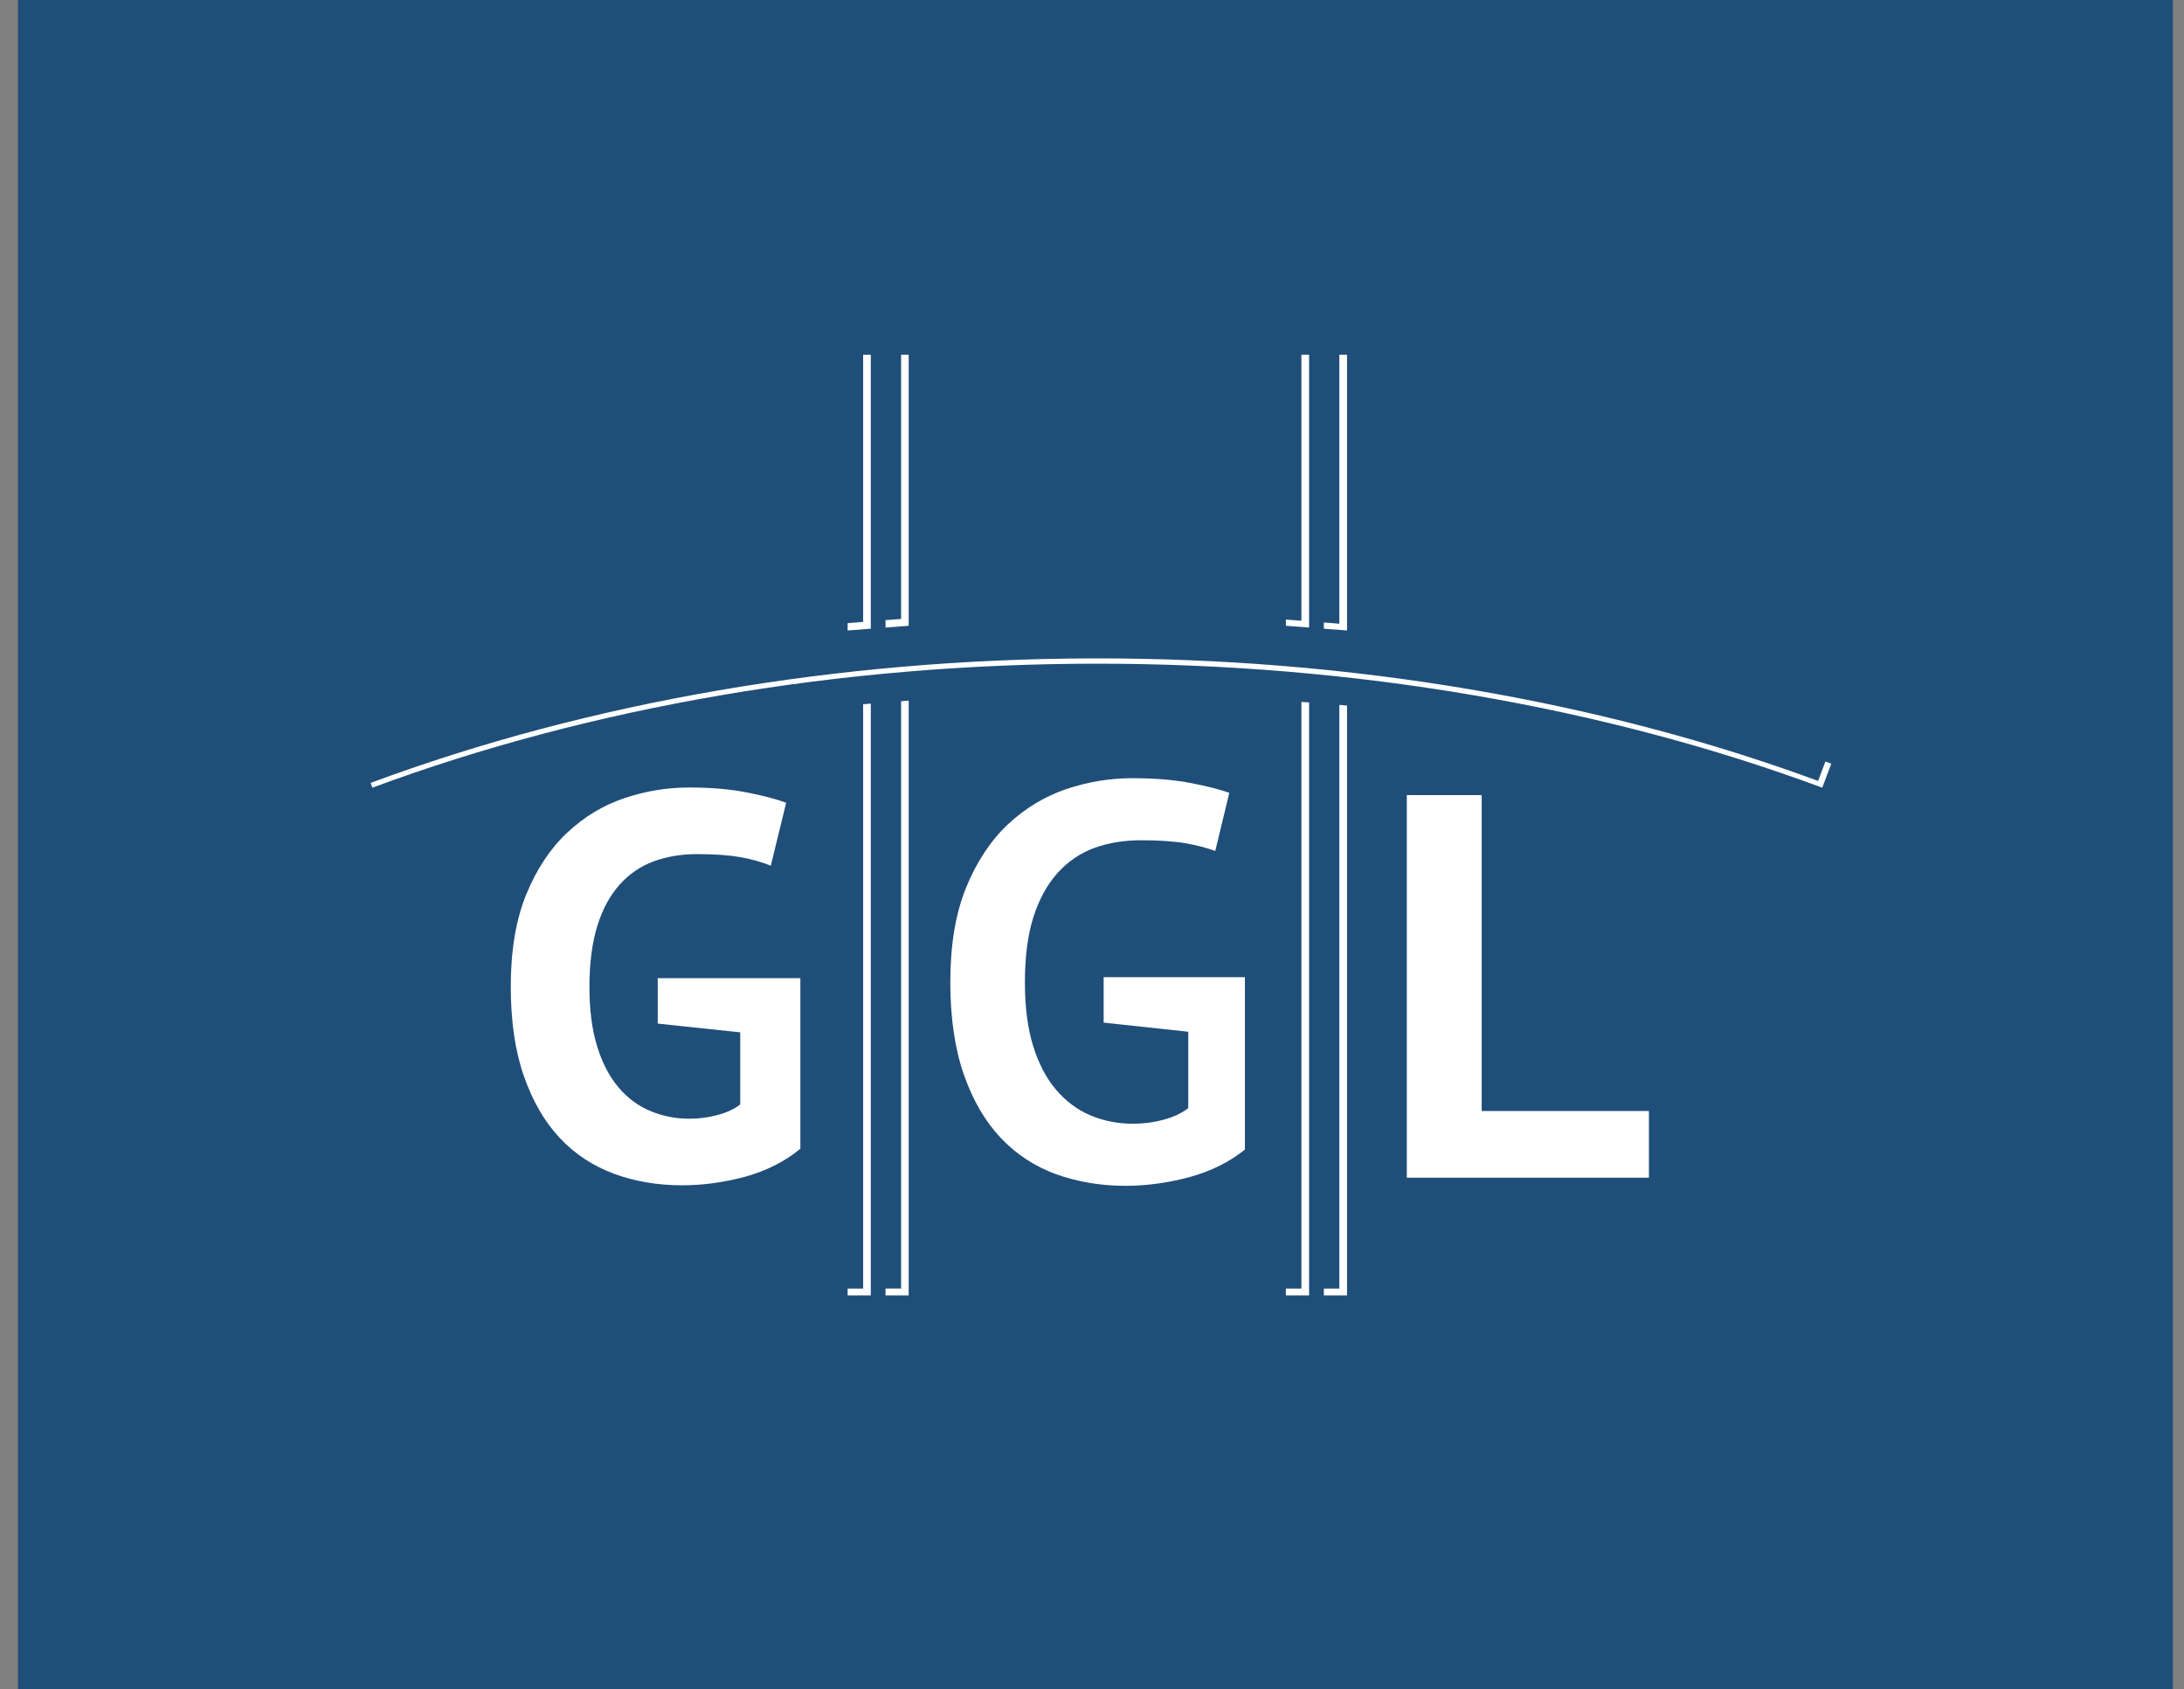 
<svg xmlns="http://www.w3.org/2000/svg" width="75" height="58" viewBox="0 0 75 58" fill="none">
    <rect x="0" y="0" width="75" height="58" fill="#808080" stroke="none"/>
    <path d="M74.618 0H0.618V58H74.618V0Z" fill="#1F4E79"/>
    <path d="M22.587 33.584H27.485V39.44C26.959 39.878 26.329 40.194 25.598 40.399C24.867 40.596 24.143 40.696 23.431 40.696C22.592 40.696 21.812 40.566 21.097 40.304C20.375 40.04 19.752 39.632 19.228 39.076C18.703 38.519 18.29 37.808 17.99 36.944C17.689 36.081 17.54 35.056 17.54 33.867C17.54 32.63 17.718 31.574 18.074 30.704C18.432 29.835 18.899 29.129 19.481 28.586C20.062 28.042 20.716 27.646 21.444 27.403C22.167 27.16 22.906 27.038 23.657 27.038C24.408 27.038 25.066 27.093 25.636 27.205C26.205 27.317 26.658 27.436 26.997 27.561L26.47 29.723C26.157 29.595 25.808 29.498 25.42 29.428C25.034 29.361 24.538 29.325 23.937 29.325C23.401 29.325 22.906 29.407 22.455 29.571C22.006 29.735 21.614 30 21.284 30.368C20.951 30.738 20.693 31.209 20.514 31.784C20.334 32.362 20.242 33.062 20.242 33.886C20.242 34.676 20.33 35.354 20.505 35.922C20.68 36.491 20.923 36.959 21.236 37.33C21.548 37.699 21.914 37.972 22.334 38.145C22.752 38.322 23.199 38.41 23.674 38.41C24 38.41 24.319 38.368 24.631 38.285C24.945 38.203 25.208 38.085 25.42 37.92V35.445L22.587 35.144V33.584Z" fill="white"/>
    <path d="M56.625 40.435H48.311V27.299H50.882V38.145H56.625V40.435Z" fill="white"/>
    <path d="M38.652 40.714C37.795 40.714 36.992 40.577 36.258 40.312C35.53 40.045 34.89 39.625 34.36 39.062C33.828 38.497 33.402 37.765 33.096 36.886C32.789 36.001 32.634 34.937 32.634 33.717C32.634 32.446 32.816 31.352 33.18 30.466C33.543 29.579 34.029 28.849 34.617 28.299C35.208 27.746 35.882 27.341 36.616 27.092C37.358 26.843 38.121 26.718 38.886 26.718C39.656 26.718 40.343 26.776 40.927 26.891C41.449 26.994 41.886 27.104 42.216 27.22L41.733 29.217C41.435 29.108 41.103 29.022 40.751 28.959C40.338 28.886 39.81 28.849 39.181 28.849C38.607 28.849 38.072 28.937 37.589 29.11C37.1 29.287 36.672 29.579 36.313 29.977C35.958 30.375 35.676 30.89 35.483 31.503C35.29 32.114 35.196 32.862 35.196 33.735C35.196 34.568 35.289 35.295 35.474 35.897C35.661 36.505 35.926 37.016 36.263 37.412C36.601 37.809 37.002 38.108 37.456 38.299C37.907 38.488 38.394 38.582 38.907 38.582C39.253 38.582 39.602 38.539 39.936 38.451C40.278 38.362 40.57 38.226 40.806 38.047V35.424L37.9 35.111V33.55H42.751V39.469C42.228 39.892 41.599 40.205 40.878 40.406C40.129 40.611 39.379 40.714 38.652 40.714Z" fill="white"/>
    <path d="M30.944 21.252C30.764 21.264 30.587 21.279 30.41 21.291V21.546C30.675 21.528 30.939 21.504 31.205 21.486V12.179H30.944L30.944 21.252Z" fill="white"/>
    <path d="M29.641 21.352C29.461 21.367 29.284 21.379 29.108 21.395V21.647C29.372 21.626 29.638 21.608 29.904 21.586V12.179H29.641L29.641 21.352Z" fill="white"/>
    <path d="M45.994 21.416C45.816 21.398 45.64 21.385 45.462 21.373V21.586C45.727 21.608 45.993 21.626 46.258 21.647V12.179H45.994L45.994 21.416Z" fill="white"/>
    <path d="M44.691 21.312C44.515 21.3 44.337 21.284 44.158 21.272V21.485C44.426 21.503 44.69 21.528 44.955 21.546V12.178H44.691V21.312Z" fill="white"/>
    <path d="M29.641 44.242H29.108V44.477H29.904V24.156C29.816 24.165 29.73 24.171 29.641 24.18L29.641 44.242Z" fill="white"/>
    <path d="M45.994 44.242H45.462V44.476H46.258V24.226C46.17 24.216 46.084 24.21 45.994 24.201L45.994 44.242Z" fill="white"/>
    <path d="M62.685 26.147L62.435 26.812C54.92 24.043 46.309 22.587 37.533 22.605C28.786 22.623 20.212 24.1 12.728 26.88L12.788 27.044C20.297 24.258 28.905 22.787 37.684 22.787C46.461 22.787 55.068 24.258 62.577 27.044L62.888 26.22C62.821 26.196 62.754 26.172 62.685 26.147Z" fill="white"/>
    <path d="M44.691 44.242H44.158V44.477H44.955V24.117C44.867 24.11 44.779 24.104 44.691 24.099V44.242Z" fill="white"/>
    <path d="M30.944 44.241H30.41V44.475H31.205V24.055C31.119 24.06 31.03 24.07 30.944 24.076L30.944 44.241Z" fill="white"/>
  </svg>